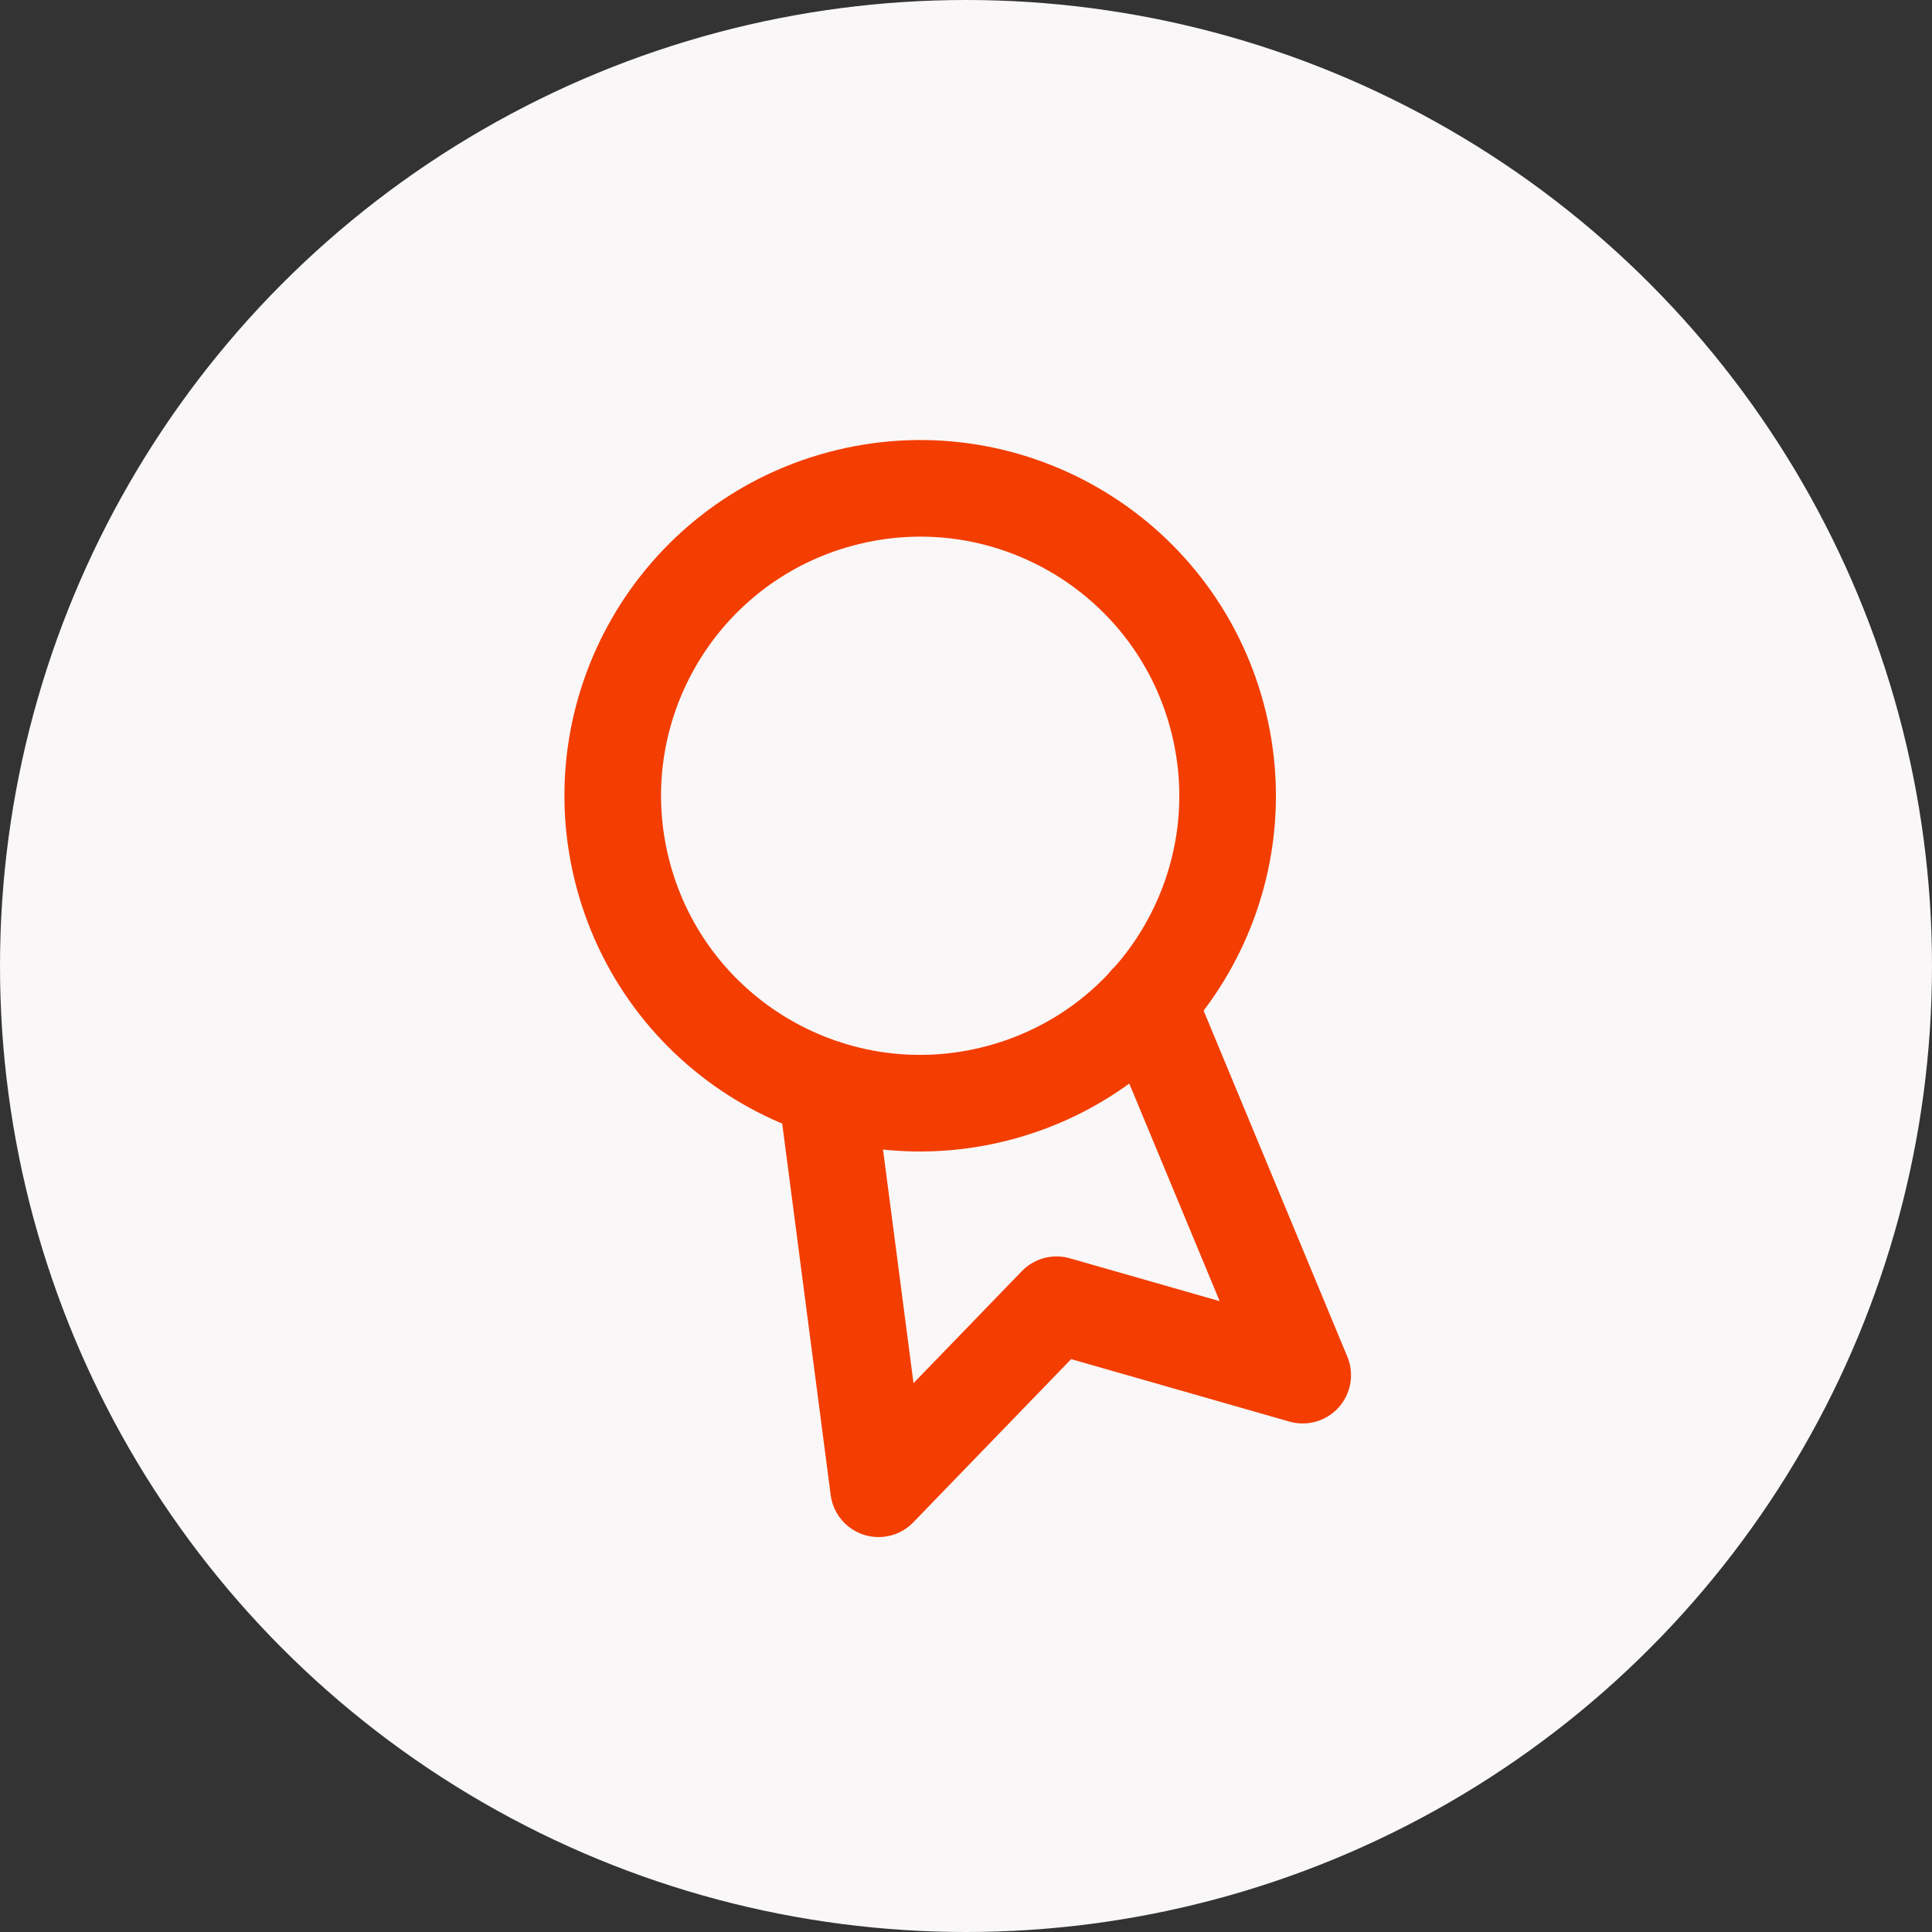 <svg width="40" height="40" viewBox="0 0 40 40" fill="none" xmlns="http://www.w3.org/2000/svg">
<rect x="0" y="0" width="40" height="40" fill="#333333" stroke="none"/>
<g id="Icon - Award">
<circle id="Icon Bg" cx="20" cy="20" r="20" fill="#F9F7F7"/>
<g id="Icon">
<path id="Vector" d="M20.698 22.622C24.093 21.712 26.108 18.223 25.198 14.828C24.288 11.434 20.799 9.419 17.404 10.329C14.009 11.238 11.995 14.728 12.904 18.122C13.814 21.517 17.303 23.532 20.698 22.622Z" stroke="#F33D01" stroke-width="2" stroke-linecap="round" stroke-linejoin="round"/>
<path id="Vector_2" d="M17.109 22.539L18.19 30.823L21.875 27.013L26.971 28.471L23.763 20.747" stroke="#F33D01" stroke-width="2" stroke-linecap="round" stroke-linejoin="round"/>
</g>
</g>
</svg>
